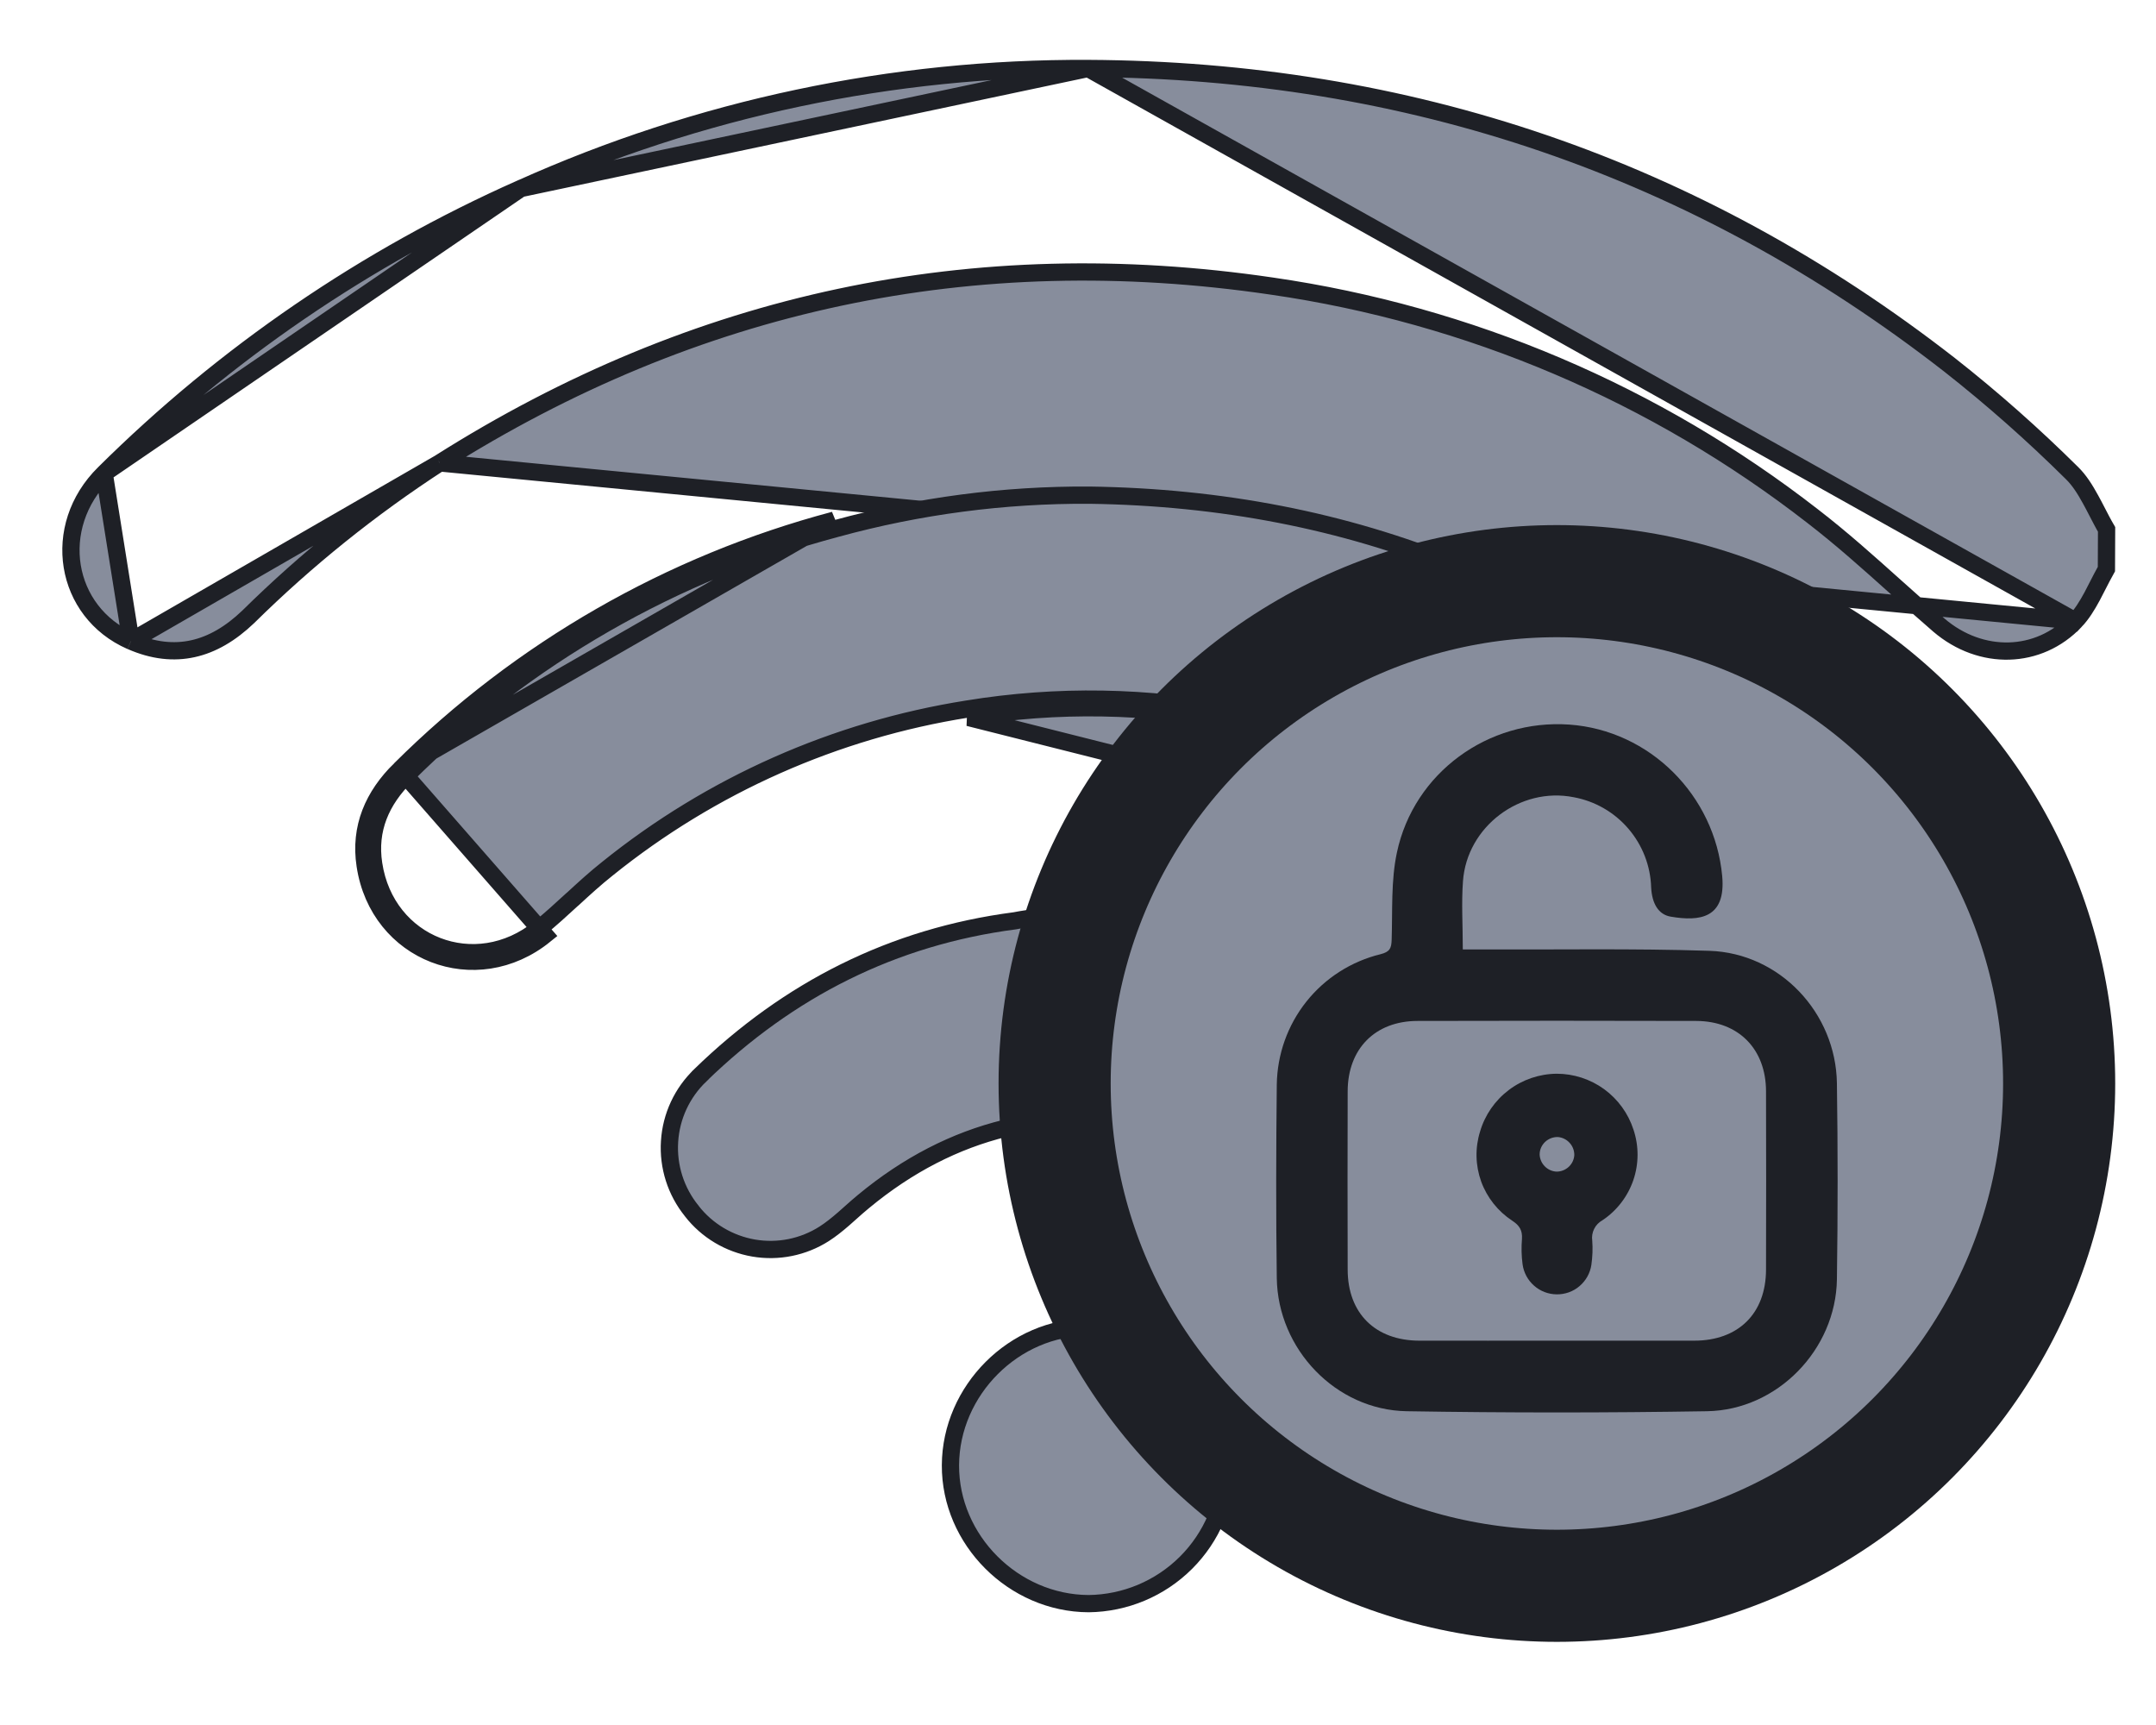 <svg width="25" height="20" viewBox="0 0 25 20" fill="none" xmlns="http://www.w3.org/2000/svg">
<path d="M24.065 7.2L24.065 7.2C24.14 7.121 24.2 7.024 24.259 6.915C24.28 6.876 24.301 6.835 24.322 6.793C24.355 6.728 24.39 6.661 24.425 6.598L24.427 6.138C24.387 6.07 24.349 5.995 24.312 5.924C24.288 5.878 24.265 5.833 24.242 5.792C24.177 5.673 24.11 5.567 24.026 5.485L24.026 5.485C23.578 5.041 23.105 4.622 22.609 4.232C19.673 1.944 16.33 0.813 12.617 0.794L24.065 7.2ZM24.065 7.2C23.64 7.649 22.97 7.664 22.483 7.248C22.315 7.103 22.147 6.953 21.978 6.802C21.667 6.523 21.352 6.241 21.021 5.986C19.197 4.567 17.035 3.648 14.748 3.317C11.283 2.807 8.065 3.49 5.099 5.367L5.099 5.367M24.065 7.2L5.099 5.367M5.099 5.367L5.098 5.368M5.099 5.367L5.098 5.368M5.098 5.368C4.3 5.886 3.556 6.483 2.878 7.152C2.674 7.347 2.461 7.472 2.238 7.521C2.017 7.57 1.778 7.547 1.519 7.433L1.518 7.433M5.098 5.368L1.518 7.433M1.518 7.433C0.746 7.095 0.579 6.108 1.208 5.488L1.208 5.488M1.518 7.433L1.208 5.488M1.208 5.488C2.604 4.103 4.24 2.984 6.037 2.186L6.038 2.186M1.208 5.488L6.038 2.186M6.038 2.186C8.106 1.257 10.35 0.783 12.617 0.794L6.038 2.186Z" fill="#878D9C" stroke="#1E2026" stroke-width="0.2"/>
<path d="M4.64 8.921C4.329 9.226 4.167 9.595 4.234 10.032C4.387 11.051 5.518 11.489 6.319 10.84L4.64 8.921ZM4.64 8.921C6.035 7.533 7.771 6.536 9.673 6.031L4.64 8.921ZM18.978 10.869L19.04 10.791C18.879 10.662 18.723 10.526 18.565 10.388L18.54 10.366C18.374 10.22 18.206 10.074 18.03 9.937C16.952 9.097 15.689 8.526 14.346 8.273C13.314 8.069 12.254 8.051 11.216 8.221C9.687 8.463 8.248 9.101 7.042 10.073C6.903 10.183 6.772 10.303 6.644 10.421L6.632 10.431C6.507 10.546 6.385 10.658 6.256 10.762L6.256 10.762C5.515 11.363 4.475 10.96 4.333 10.017L4.333 10.017C4.272 9.618 4.417 9.28 4.71 8.992L4.711 8.992C6.093 7.616 7.814 6.628 9.699 6.127L9.699 6.127C10.655 5.865 11.642 5.735 12.633 5.741C15.684 5.784 18.319 6.84 20.516 8.967L20.516 8.968C21.165 9.594 21.031 10.552 20.263 10.923C19.834 11.131 19.416 11.089 19.04 10.791L18.978 10.869ZM18.978 10.869C18.814 10.739 18.657 10.601 18.5 10.463C18.326 10.31 18.151 10.158 17.969 10.016M18.978 10.869C19.385 11.191 19.843 11.237 20.307 11.013C21.143 10.608 21.279 9.566 20.586 8.896L17.969 10.016M17.969 10.016C16.903 9.185 15.655 8.621 14.327 8.371C13.306 8.17 12.258 8.152 11.232 8.319L17.969 10.016Z" fill="#878D9C" stroke="#1E2026" stroke-width="0.2"/>
<path d="M17.103 12.45L17.103 12.45L17.105 12.452C17.217 12.556 17.309 12.682 17.373 12.822C17.437 12.961 17.473 13.112 17.479 13.266C17.485 13.42 17.461 13.573 17.407 13.717C17.354 13.862 17.273 13.994 17.169 14.107L17.167 14.108C17.066 14.221 16.944 14.313 16.806 14.379C16.669 14.444 16.521 14.482 16.369 14.489C16.218 14.497 16.066 14.474 15.923 14.422C15.78 14.371 15.649 14.292 15.537 14.189L15.536 14.189C14.949 13.661 14.306 13.233 13.505 13.068L13.505 13.068C12.207 12.803 11.038 13.081 10.013 13.93L10.013 13.93C9.963 13.971 9.912 14.016 9.863 14.06C9.836 14.084 9.809 14.108 9.783 14.131C9.708 14.196 9.635 14.255 9.557 14.305L9.557 14.305C9.314 14.46 9.022 14.519 8.738 14.47C8.455 14.421 8.199 14.269 8.022 14.042L8.022 14.042L8.021 14.04C7.837 13.813 7.745 13.525 7.764 13.234C7.782 12.942 7.91 12.668 8.122 12.466L8.122 12.466L8.122 12.465C9.144 11.473 10.351 10.861 11.767 10.676L11.767 10.676L11.773 10.675C11.86 10.658 11.948 10.645 12.036 10.637C12.181 10.632 12.326 10.633 12.473 10.634C12.526 10.634 12.579 10.634 12.633 10.634C14.366 10.634 15.855 11.246 17.103 12.45Z" fill="#878D9C" stroke="#1E2026" stroke-width="0.2"/>
<path d="M12.623 18.593C11.751 18.589 11.017 17.854 11.021 16.988C11.025 16.119 11.761 15.382 12.627 15.387C13.494 15.392 14.233 16.125 14.229 16.992C14.223 17.416 14.052 17.82 13.752 18.119C13.451 18.419 13.046 18.588 12.623 18.593Z" fill="#878D9C" stroke="#1E2026" stroke-width="0.2"/>
<circle cx="18.053" cy="12.562" r="5.824" fill="#878D9C" stroke="#1E2026" stroke-width="1.3"/>
<path d="M16.962 11.008H17.165C18.051 11.012 18.937 10.995 19.822 11.024C20.638 11.051 21.288 11.742 21.3 12.56C21.311 13.318 21.311 14.075 21.3 14.833C21.288 15.647 20.61 16.348 19.795 16.362C18.634 16.381 17.472 16.381 16.311 16.362C15.49 16.348 14.817 15.643 14.805 14.819C14.795 14.069 14.797 13.322 14.805 12.575C14.81 12.225 14.93 11.887 15.148 11.613C15.366 11.339 15.669 11.146 16.009 11.063C16.116 11.036 16.134 10.994 16.137 10.896C16.148 10.558 16.128 10.211 16.198 9.884C16.395 8.958 17.258 8.335 18.197 8.401C19.129 8.467 19.884 9.22 19.97 10.159C20.014 10.648 19.709 10.685 19.374 10.628C19.229 10.604 19.156 10.475 19.146 10.29C19.139 10.039 19.045 9.798 18.881 9.607C18.718 9.417 18.494 9.288 18.247 9.243C17.628 9.12 17.009 9.583 16.964 10.217C16.945 10.471 16.962 10.728 16.962 11.008ZM18.051 15.544C18.582 15.544 19.113 15.544 19.645 15.544C20.157 15.544 20.477 15.229 20.478 14.72C20.48 14.032 20.48 13.344 20.478 12.655C20.478 12.163 20.16 11.839 19.669 11.837C18.592 11.834 17.515 11.834 16.438 11.837C15.945 11.837 15.628 12.161 15.627 12.653C15.625 13.342 15.625 14.03 15.627 14.719C15.627 15.226 15.947 15.543 16.458 15.544C16.989 15.545 17.52 15.544 18.05 15.544L18.051 15.544Z" fill="#1E2026"/>
<path d="M18.05 12.449C18.248 12.449 18.441 12.512 18.601 12.628C18.761 12.745 18.88 12.909 18.941 13.097C19.005 13.288 19.004 13.494 18.939 13.684C18.874 13.873 18.748 14.037 18.581 14.148C18.54 14.171 18.506 14.205 18.485 14.248C18.464 14.29 18.456 14.338 18.463 14.385C18.47 14.478 18.466 14.571 18.453 14.664C18.439 14.76 18.39 14.848 18.316 14.911C18.242 14.975 18.147 15.008 18.05 15.007C17.953 15.006 17.86 14.97 17.788 14.906C17.715 14.842 17.668 14.754 17.655 14.658C17.642 14.561 17.64 14.462 17.648 14.364C17.654 14.266 17.621 14.209 17.535 14.153C17.369 14.044 17.243 13.885 17.175 13.699C17.108 13.512 17.103 13.309 17.162 13.12C17.218 12.928 17.335 12.759 17.495 12.638C17.655 12.517 17.849 12.451 18.05 12.449ZM18.05 13.584C18.102 13.584 18.152 13.564 18.191 13.528C18.229 13.492 18.252 13.444 18.255 13.392C18.255 13.339 18.236 13.289 18.201 13.251C18.166 13.212 18.118 13.188 18.066 13.183C18.039 13.182 18.012 13.187 17.986 13.196C17.961 13.206 17.937 13.22 17.917 13.239C17.897 13.258 17.881 13.28 17.87 13.305C17.859 13.33 17.853 13.357 17.853 13.385C17.855 13.437 17.876 13.486 17.913 13.523C17.949 13.56 17.998 13.582 18.05 13.584Z" fill="#1E2026"/>
</svg>
